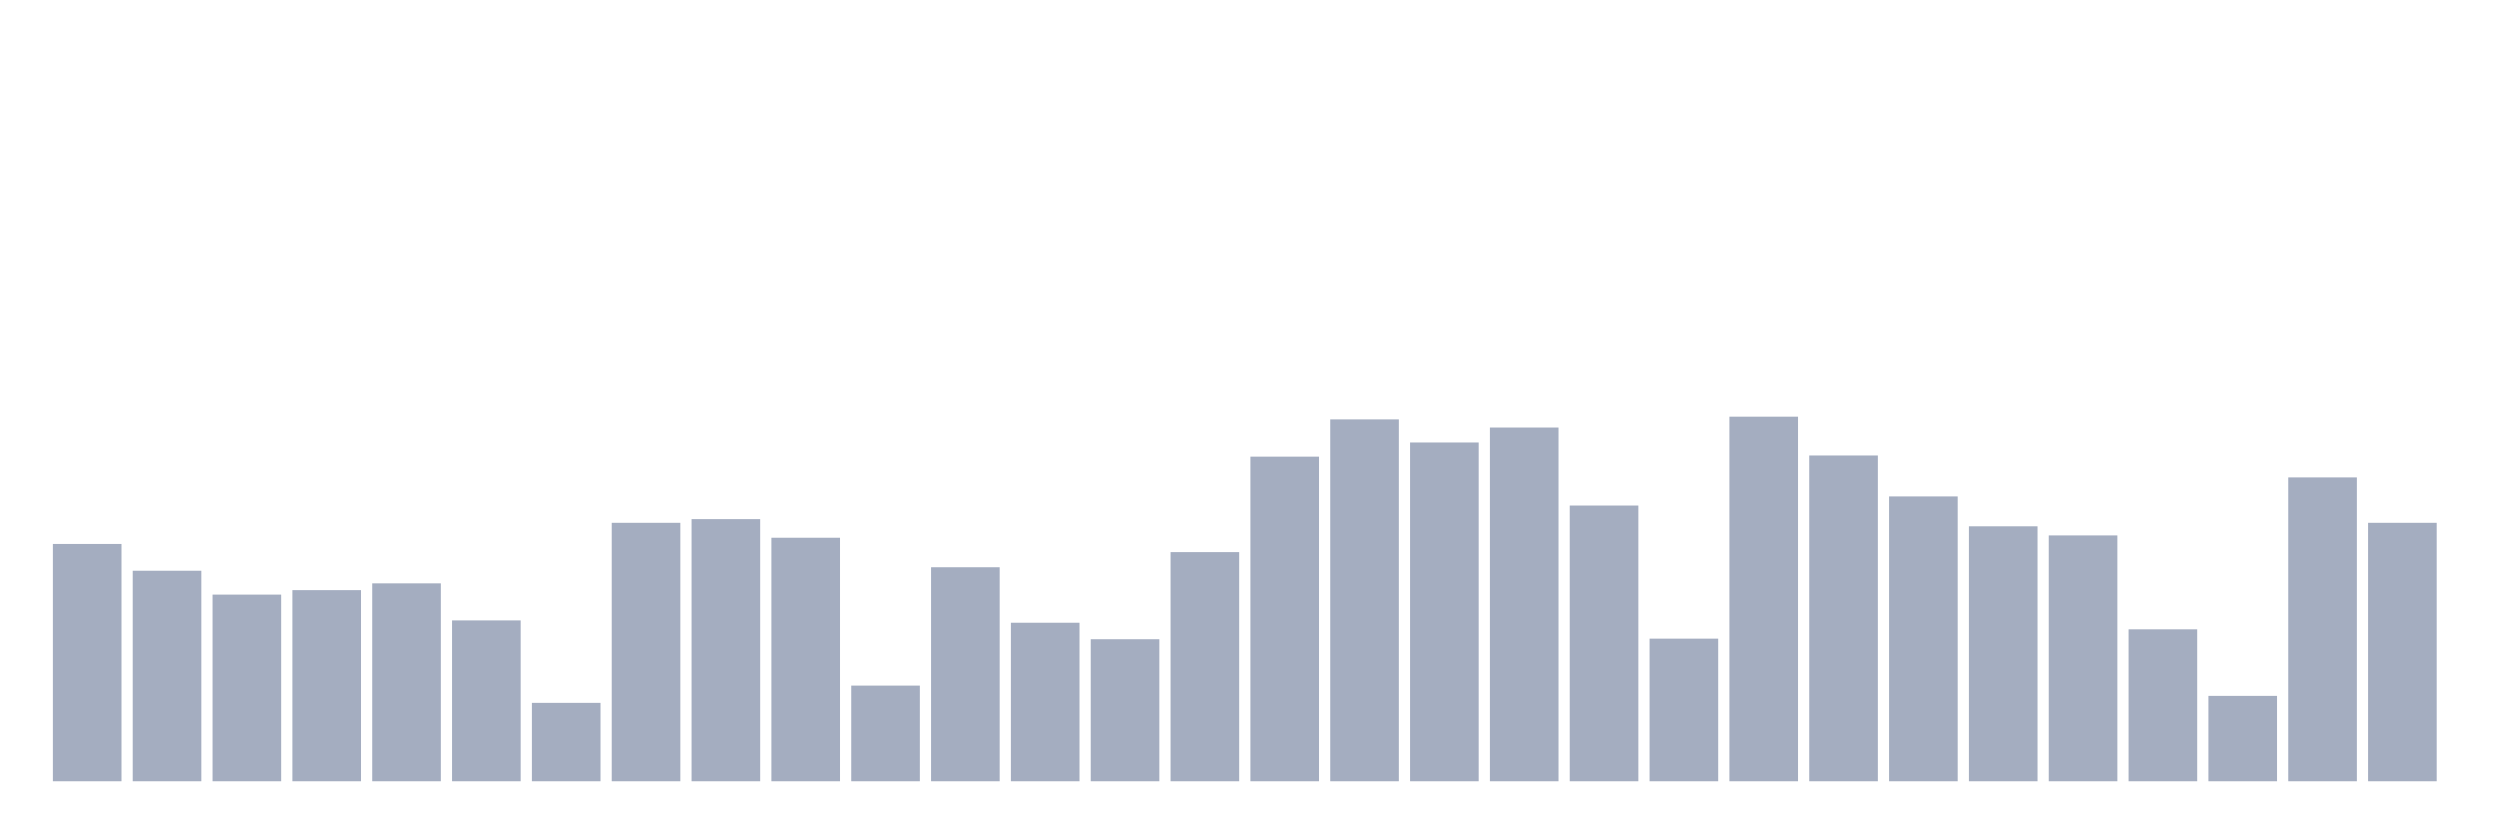 <svg xmlns="http://www.w3.org/2000/svg" viewBox="0 0 480 160"><g transform="translate(10,10)"><rect class="bar" x="0.153" width="13.175" y="94.439" height="45.561" fill="rgb(164,173,192)"></rect><rect class="bar" x="15.482" width="13.175" y="99.58" height="40.42" fill="rgb(164,173,192)"></rect><rect class="bar" x="30.81" width="13.175" y="104.162" height="35.838" fill="rgb(164,173,192)"></rect><rect class="bar" x="46.138" width="13.175" y="103.305" height="36.695" fill="rgb(164,173,192)"></rect><rect class="bar" x="61.466" width="13.175" y="102.001" height="37.999" fill="rgb(164,173,192)"></rect><rect class="bar" x="76.794" width="13.175" y="109.117" height="30.883" fill="rgb(164,173,192)"></rect><rect class="bar" x="92.123" width="13.175" y="124.949" height="15.051" fill="rgb(164,173,192)"></rect><rect class="bar" x="107.451" width="13.175" y="90.378" height="49.622" fill="rgb(164,173,192)"></rect><rect class="bar" x="122.779" width="13.175" y="89.67" height="50.33" fill="rgb(164,173,192)"></rect><rect class="bar" x="138.107" width="13.175" y="93.246" height="46.754" fill="rgb(164,173,192)"></rect><rect class="bar" x="153.436" width="13.175" y="121.634" height="18.366" fill="rgb(164,173,192)"></rect><rect class="bar" x="168.764" width="13.175" y="98.909" height="41.091" fill="rgb(164,173,192)"></rect><rect class="bar" x="184.092" width="13.175" y="109.564" height="30.436" fill="rgb(164,173,192)"></rect><rect class="bar" x="199.42" width="13.175" y="112.73" height="27.27" fill="rgb(164,173,192)"></rect><rect class="bar" x="214.748" width="13.175" y="96.003" height="43.997" fill="rgb(164,173,192)"></rect><rect class="bar" x="230.077" width="13.175" y="77.674" height="62.326" fill="rgb(164,173,192)"></rect><rect class="bar" x="245.405" width="13.175" y="70.522" height="69.478" fill="rgb(164,173,192)"></rect><rect class="bar" x="260.733" width="13.175" y="74.955" height="65.045" fill="rgb(164,173,192)"></rect><rect class="bar" x="276.061" width="13.175" y="72.086" height="67.914" fill="rgb(164,173,192)"></rect><rect class="bar" x="291.39" width="13.175" y="87.062" height="52.938" fill="rgb(164,173,192)"></rect><rect class="bar" x="306.718" width="13.175" y="112.618" height="27.382" fill="rgb(164,173,192)"></rect><rect class="bar" x="322.046" width="13.175" y="70" height="70" fill="rgb(164,173,192)"></rect><rect class="bar" x="337.374" width="13.175" y="77.451" height="62.549" fill="rgb(164,173,192)"></rect><rect class="bar" x="352.702" width="13.175" y="85.311" height="54.689" fill="rgb(164,173,192)"></rect><rect class="bar" x="368.031" width="13.175" y="91.048" height="48.952" fill="rgb(164,173,192)"></rect><rect class="bar" x="383.359" width="13.175" y="92.799" height="47.201" fill="rgb(164,173,192)"></rect><rect class="bar" x="398.687" width="13.175" y="110.83" height="29.17" fill="rgb(164,173,192)"></rect><rect class="bar" x="414.015" width="13.175" y="123.608" height="16.392" fill="rgb(164,173,192)"></rect><rect class="bar" x="429.344" width="13.175" y="81.66" height="58.34" fill="rgb(164,173,192)"></rect><rect class="bar" x="444.672" width="13.175" y="90.378" height="49.622" fill="rgb(164,173,192)"></rect></g></svg>